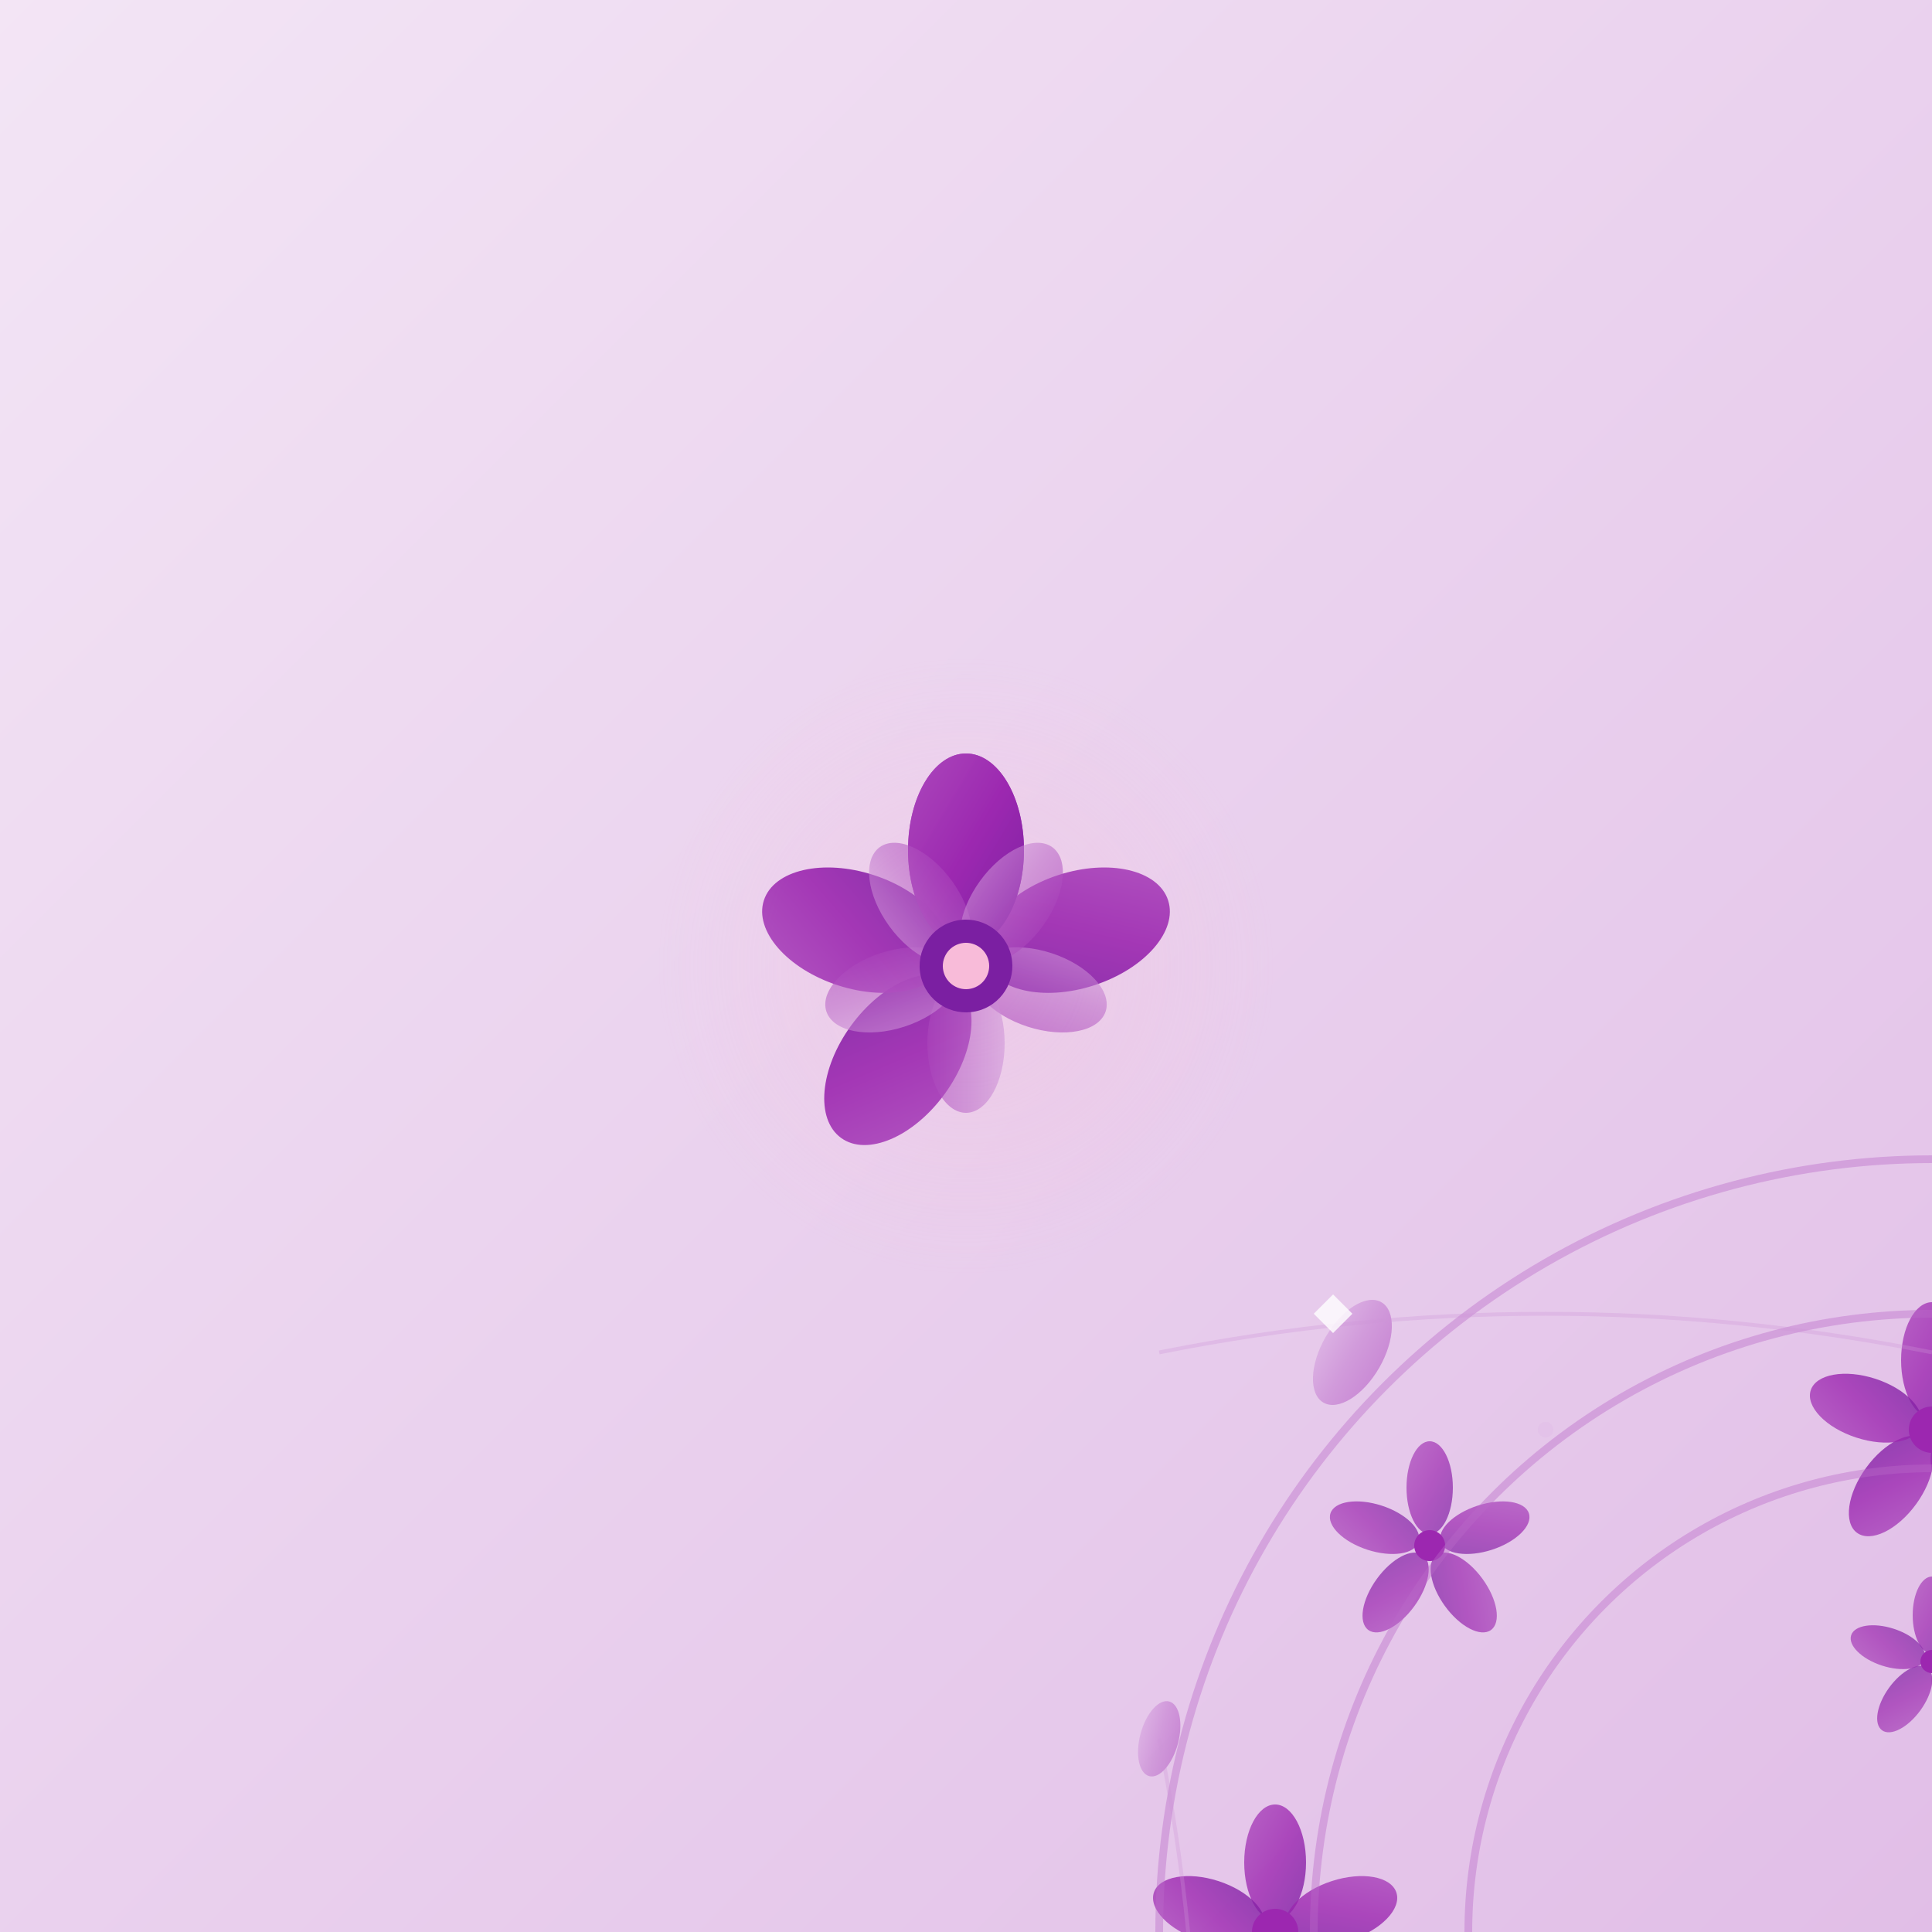 <svg xmlns="http://www.w3.org/2000/svg" width="500" height="500" viewBox="0 0 500 500">
  <rect x="0" y="0" width="500" height="500" fill="#333333" stroke="none"/>
  <defs>
    <linearGradient id="bgGrad95" x1="0%" y1="0%" x2="100%" y2="100%">
      <stop offset="0%" style="stop-color:#f3e5f5;stop-opacity:1" />
      <stop offset="100%" style="stop-color:#e1bee7;stop-opacity:1" />
    </linearGradient>
    <linearGradient id="petalGrad95" x1="0%" y1="0%" x2="100%" y2="100%">
      <stop offset="0%" style="stop-color:#ab47bc;stop-opacity:1" />
      <stop offset="50%" style="stop-color:#9c27b0;stop-opacity:1" />
      <stop offset="100%" style="stop-color:#7b1fa2;stop-opacity:1" />
    </linearGradient>
    <radialGradient id="bloomGlow95" cx="50%" cy="50%" r="50%">
      <stop offset="0%" style="stop-color:#f8bbd9;stop-opacity:0.8" />
      <stop offset="100%" style="stop-color:#f8bbd9;stop-opacity:0" />
    </radialGradient>
    <linearGradient id="flowerGrad95" x1="0%" y1="0%" x2="100%" y2="0%">
      <stop offset="0%" style="stop-color:#ce93d8;stop-opacity:0.8" />
      <stop offset="50%" style="stop-color:#ba68c8;stop-opacity:0.8" />
      <stop offset="100%" style="stop-color:#ab47bc;stop-opacity:0.8" />
    </linearGradient>
  </defs>
  
  <!-- Background -->
  <rect width="500" height="500" fill="url(#bgGrad95)"/>
  
  <!-- Nine blooming flowers plus five floating petals representing 95 -->
  <!-- Central master bloom -->
  <g transform="translate(250,250)">
  <circle cx="0" cy="0" r="80" fill="url(#bloomGlow95)" opacity="0.4"/>
  
  <!-- Main flower petals -->
  <g transform="rotate(0)">
  <ellipse cx="0" cy="-30" rx="15" ry="25" fill="url(#petalGrad95)" opacity="0.9"/>
  <g transform="rotate(72)">
    <ellipse cx="0" cy="-30" rx="15" ry="25" fill="url(#petalGrad95)" opacity="0.9"/>
    <g transform="rotate(144)">
      <ellipse cx="0" cy="-30" rx="15" ry="25" fill="url(#petalGrad95)" opacity="0.9"/>
    </g>
    <g transform="rotate(216)">
      <ellipse cx="0" cy="-30" rx="15" ry="25" fill="url(#petalGrad95)" opacity="0.9"/>
    </g>
    <g transform="rotate(288)">
      <ellipse cx="0" cy="-30" rx="15" ry="25" fill="url(#petalGrad95)" opacity="0.9"/>
    </g>
    
    <!-- Inner petals -->
    <g transform="rotate(36)">
      <ellipse cx="0" cy="-20" rx="10" ry="18" fill="url(#flowerGrad95)" opacity="0.7"/>
    </g>
    <g transform="rotate(108)">
      <ellipse cx="0" cy="-20" rx="10" ry="18" fill="url(#flowerGrad95)" opacity="0.7"/>
    </g>
    <g transform="rotate(180)">
      <ellipse cx="0" cy="-20" rx="10" ry="18" fill="url(#flowerGrad95)" opacity="0.7"/>
    </g>
    <g transform="rotate(252)">
      <ellipse cx="0" cy="-20" rx="10" ry="18" fill="url(#flowerGrad95)" opacity="0.7"/>
    </g>
    <g transform="rotate(324)">
      <ellipse cx="0" cy="-20" rx="10" ry="18" fill="url(#flowerGrad95)" opacity="0.7"/>
    </g>
    
    <!-- Flower center -->
    <circle cx="0" cy="0" r="12" fill="#7b1fa2"/>
    <circle cx="0" cy="0" r="6" fill="#f8bbd9"/>
    </g>
  
    <!-- Nine surrounding flowers -->
    <!-- Flower 1: North -->
    <g transform="translate(250,120)">
    <g transform="rotate(0)">
      <ellipse cx="0" cy="-18" rx="8" ry="15" fill="url(#petalGrad95)" opacity="0.8"/>
    </g>
    <g transform="rotate(72)">
      <ellipse cx="0" cy="-18" rx="8" ry="15" fill="url(#petalGrad95)" opacity="0.8"/>
    </g>
    <g transform="rotate(144)">
      <ellipse cx="0" cy="-18" rx="8" ry="15" fill="url(#petalGrad95)" opacity="0.8"/>
    </g>
    <g transform="rotate(216)">
      <ellipse cx="0" cy="-18" rx="8" ry="15" fill="url(#petalGrad95)" opacity="0.8"/>
    </g>
    <g transform="rotate(288)">
      <ellipse cx="0" cy="-18" rx="8" ry="15" fill="url(#petalGrad95)" opacity="0.8"/>
    </g>
    <circle cx="0" cy="0" r="6" fill="#9c27b0"/>
    </g>
  
    <!-- Flower 2: Northeast -->
    <g transform="translate(380,150)">
    <g transform="rotate(0)">
      <ellipse cx="0" cy="-15" rx="6" ry="12" fill="url(#petalGrad95)" opacity="0.7"/>
    </g>
    <g transform="rotate(72)">
      <ellipse cx="0" cy="-15" rx="6" ry="12" fill="url(#petalGrad95)" opacity="0.7"/>
    </g>
    <g transform="rotate(144)">
      <ellipse cx="0" cy="-15" rx="6" ry="12" fill="url(#petalGrad95)" opacity="0.7"/>
    </g>
    <g transform="rotate(216)">
      <ellipse cx="0" cy="-15" rx="6" ry="12" fill="url(#petalGrad95)" opacity="0.7"/>
    </g>
    <g transform="rotate(288)">
      <ellipse cx="0" cy="-15" rx="6" ry="12" fill="url(#petalGrad95)" opacity="0.7"/>
    </g>
    <circle cx="0" cy="0" r="4" fill="#9c27b0"/>
    </g>
  
    <!-- Flower 3: East -->
    <g transform="translate(420,250)">
    <g transform="rotate(0)">
      <ellipse cx="0" cy="-18" rx="8" ry="15" fill="url(#petalGrad95)" opacity="0.8"/>
    </g>
    <g transform="rotate(72)">
      <ellipse cx="0" cy="-18" rx="8" ry="15" fill="url(#petalGrad95)" opacity="0.8"/>
    </g>
    <g transform="rotate(144)">
      <ellipse cx="0" cy="-18" rx="8" ry="15" fill="url(#petalGrad95)" opacity="0.8"/>
    </g>
    <g transform="rotate(216)">
      <ellipse cx="0" cy="-18" rx="8" ry="15" fill="url(#petalGrad95)" opacity="0.8"/>
    </g>
    <g transform="rotate(288)">
      <ellipse cx="0" cy="-18" rx="8" ry="15" fill="url(#petalGrad95)" opacity="0.8"/>
    </g>
    <circle cx="0" cy="0" r="6" fill="#9c27b0"/>
    </g>
  
    <!-- Flower 4: Southeast -->
    <g transform="translate(380,350)">
    <g transform="rotate(0)">
      <ellipse cx="0" cy="-15" rx="6" ry="12" fill="url(#petalGrad95)" opacity="0.7"/>
    </g>
    <g transform="rotate(72)">
      <ellipse cx="0" cy="-15" rx="6" ry="12" fill="url(#petalGrad95)" opacity="0.7"/>
    </g>
    <g transform="rotate(144)">
      <ellipse cx="0" cy="-15" rx="6" ry="12" fill="url(#petalGrad95)" opacity="0.7"/>
    </g>
    <g transform="rotate(216)">
      <ellipse cx="0" cy="-15" rx="6" ry="12" fill="url(#petalGrad95)" opacity="0.7"/>
    </g>
    <g transform="rotate(288)">
      <ellipse cx="0" cy="-15" rx="6" ry="12" fill="url(#petalGrad95)" opacity="0.7"/>
    </g>
    <circle cx="0" cy="0" r="4" fill="#9c27b0"/>
    </g>
  
    <!-- Flower 5: South -->
    <g transform="translate(250,380)">
    <g transform="rotate(0)">
      <ellipse cx="0" cy="-18" rx="8" ry="15" fill="url(#petalGrad95)" opacity="0.8"/>
    </g>
    <g transform="rotate(72)">
      <ellipse cx="0" cy="-18" rx="8" ry="15" fill="url(#petalGrad95)" opacity="0.8"/>
    </g>
    <g transform="rotate(144)">
      <ellipse cx="0" cy="-18" rx="8" ry="15" fill="url(#petalGrad95)" opacity="0.8"/>
    </g>
    <g transform="rotate(216)">
      <ellipse cx="0" cy="-18" rx="8" ry="15" fill="url(#petalGrad95)" opacity="0.8"/>
    </g>
    <g transform="rotate(288)">
      <ellipse cx="0" cy="-18" rx="8" ry="15" fill="url(#petalGrad95)" opacity="0.8"/>
    </g>
    <circle cx="0" cy="0" r="6" fill="#9c27b0"/>
    </g>
  
    <!-- Flower 6: Southwest -->
    <g transform="translate(120,350)">
    <g transform="rotate(0)">
      <ellipse cx="0" cy="-15" rx="6" ry="12" fill="url(#petalGrad95)" opacity="0.7"/>
    </g>
    <g transform="rotate(72)">
      <ellipse cx="0" cy="-15" rx="6" ry="12" fill="url(#petalGrad95)" opacity="0.7"/>
    </g>
    <g transform="rotate(144)">
      <ellipse cx="0" cy="-15" rx="6" ry="12" fill="url(#petalGrad95)" opacity="0.7"/>
    </g>
    <g transform="rotate(216)">
      <ellipse cx="0" cy="-15" rx="6" ry="12" fill="url(#petalGrad95)" opacity="0.7"/>
    </g>
    <g transform="rotate(288)">
      <ellipse cx="0" cy="-15" rx="6" ry="12" fill="url(#petalGrad95)" opacity="0.7"/>
    </g>
    <circle cx="0" cy="0" r="4" fill="#9c27b0"/>
    </g>
  
    <!-- Flower 7: West -->
    <g transform="translate(80,250)">
    <g transform="rotate(0)">
      <ellipse cx="0" cy="-18" rx="8" ry="15" fill="url(#petalGrad95)" opacity="0.8"/>
    </g>
    <g transform="rotate(72)">
      <ellipse cx="0" cy="-18" rx="8" ry="15" fill="url(#petalGrad95)" opacity="0.8"/>
    </g>
    <g transform="rotate(144)">
      <ellipse cx="0" cy="-18" rx="8" ry="15" fill="url(#petalGrad95)" opacity="0.8"/>
    </g>
    <g transform="rotate(216)">
      <ellipse cx="0" cy="-18" rx="8" ry="15" fill="url(#petalGrad95)" opacity="0.8"/>
    </g>
    <g transform="rotate(288)">
      <ellipse cx="0" cy="-18" rx="8" ry="15" fill="url(#petalGrad95)" opacity="0.8"/>
    </g>
    <circle cx="0" cy="0" r="6" fill="#9c27b0"/>
    </g>
  
    <!-- Flower 8: Northwest -->
    <g transform="translate(120,150)">
    <g transform="rotate(0)">
      <ellipse cx="0" cy="-15" rx="6" ry="12" fill="url(#petalGrad95)" opacity="0.7"/>
    </g>
    <g transform="rotate(72)">
      <ellipse cx="0" cy="-15" rx="6" ry="12" fill="url(#petalGrad95)" opacity="0.7"/>
    </g>
    <g transform="rotate(144)">
      <ellipse cx="0" cy="-15" rx="6" ry="12" fill="url(#petalGrad95)" opacity="0.7"/>
    </g>
    <g transform="rotate(216)">
      <ellipse cx="0" cy="-15" rx="6" ry="12" fill="url(#petalGrad95)" opacity="0.7"/>
    </g>
    <g transform="rotate(288)">
      <ellipse cx="0" cy="-15" rx="6" ry="12" fill="url(#petalGrad95)" opacity="0.7"/>
    </g>
    <circle cx="0" cy="0" r="4" fill="#9c27b0"/>
    </g>
  
    <!-- Flower 9: Upper center -->
    <g transform="translate(250,180)">
    <g transform="rotate(0)">
      <ellipse cx="0" cy="-12" rx="5" ry="10" fill="url(#petalGrad95)" opacity="0.7"/>
    </g>
    <g transform="rotate(72)">
      <ellipse cx="0" cy="-12" rx="5" ry="10" fill="url(#petalGrad95)" opacity="0.7"/>
    </g>
    <g transform="rotate(144)">
      <ellipse cx="0" cy="-12" rx="5" ry="10" fill="url(#petalGrad95)" opacity="0.7"/>
    </g>
    <g transform="rotate(216)">
      <ellipse cx="0" cy="-12" rx="5" ry="10" fill="url(#petalGrad95)" opacity="0.7"/>
    </g>
    <g transform="rotate(288)">
      <ellipse cx="0" cy="-12" rx="5" ry="10" fill="url(#petalGrad95)" opacity="0.7"/>
    </g>
    <circle cx="0" cy="0" r="3" fill="#9c27b0"/>
    </g>
  
    <!-- Five floating petals -->
    <!-- Petal 1 -->
    <g transform="translate(100,100) rotate(30)">
    <ellipse cx="0" cy="0" rx="8" ry="15" fill="url(#flowerGrad95)" opacity="0.6"/>
    </g>
  
    <!-- Petal 2 -->
    <g transform="translate(400,120) rotate(-45)">
    <ellipse cx="0" cy="0" rx="6" ry="12" fill="url(#flowerGrad95)" opacity="0.6"/>
    </g>
  
    <!-- Petal 3 -->
    <g transform="translate(430,380) rotate(60)">
    <ellipse cx="0" cy="0" rx="7" ry="13" fill="url(#flowerGrad95)" opacity="0.6"/>
    </g>
  
    <!-- Petal 4 -->
    <g transform="translate(90,420) rotate(-30)">
    <ellipse cx="0" cy="0" rx="6" ry="11" fill="url(#flowerGrad95)" opacity="0.6"/>
    </g>
  
    <!-- Petal 5 -->
    <g transform="translate(50,200) rotate(15)">
    <ellipse cx="0" cy="0" rx="5" ry="10" fill="url(#flowerGrad95)" opacity="0.6"/>
    </g>
  
    <!-- Garden atmosphere -->
    <g stroke="#ba68c8" stroke-width="2" fill="none" opacity="0.4">
    <circle cx="250" cy="250" r="120"/>
    <circle cx="250" cy="250" r="160"/>
    <circle cx="250" cy="250" r="200"/>
    </g>
  
    <!-- Pollen particles -->
    <g fill="#e1bee7" opacity="0.6">
    <circle cx="150" cy="120" r="2"/>
    <circle cx="350" cy="140" r="3"/>
    <circle cx="150" cy="380" r="2"/>
    <circle cx="350" cy="360" r="3"/>
    <circle cx="50" cy="300" r="2"/>
    <circle cx="450" cy="280" r="3"/>
    <circle cx="300" cy="50" r="2"/>
    <circle cx="200" cy="450" r="3"/>
    </g>
  
    <!-- Gentle breeze -->
    <g stroke="#ce93d8" stroke-width="1" fill="none" opacity="0.3">
    <path d="M50 100 Q150 80 250 100"/>
    <path d="M250 100 Q350 80 450 100"/>
    <path d="M450 200 Q430 300 450 400"/>
    <path d="M400 450 Q300 430 200 450"/>
    <path d="M50 400 Q70 300 50 200"/>
    </g>
  
    <!-- Garden sparkles -->
    <g fill="#ffffff" opacity="0.8">
    <path d="M90 90 L95 85 L100 90 L95 95 Z"/>
    <path d="M410 90 L415 85 L420 90 L415 95 Z"/>
    <path d="M90 410 L95 405 L100 410 L95 415 Z"/>
    <path d="M410 410 L415 405 L420 410 L415 415 Z"/>
    <path d="M250 60 L253 57 L256 60 L253 63 Z"/>
    <path d="M250 440 L253 437 L256 440 L253 443 Z"/>
    </g>
  
    <!-- Number "95" integrated -->
    
    <!-- Kanji character 九十五 -->
    
    </g>
  </g>
</svg> 